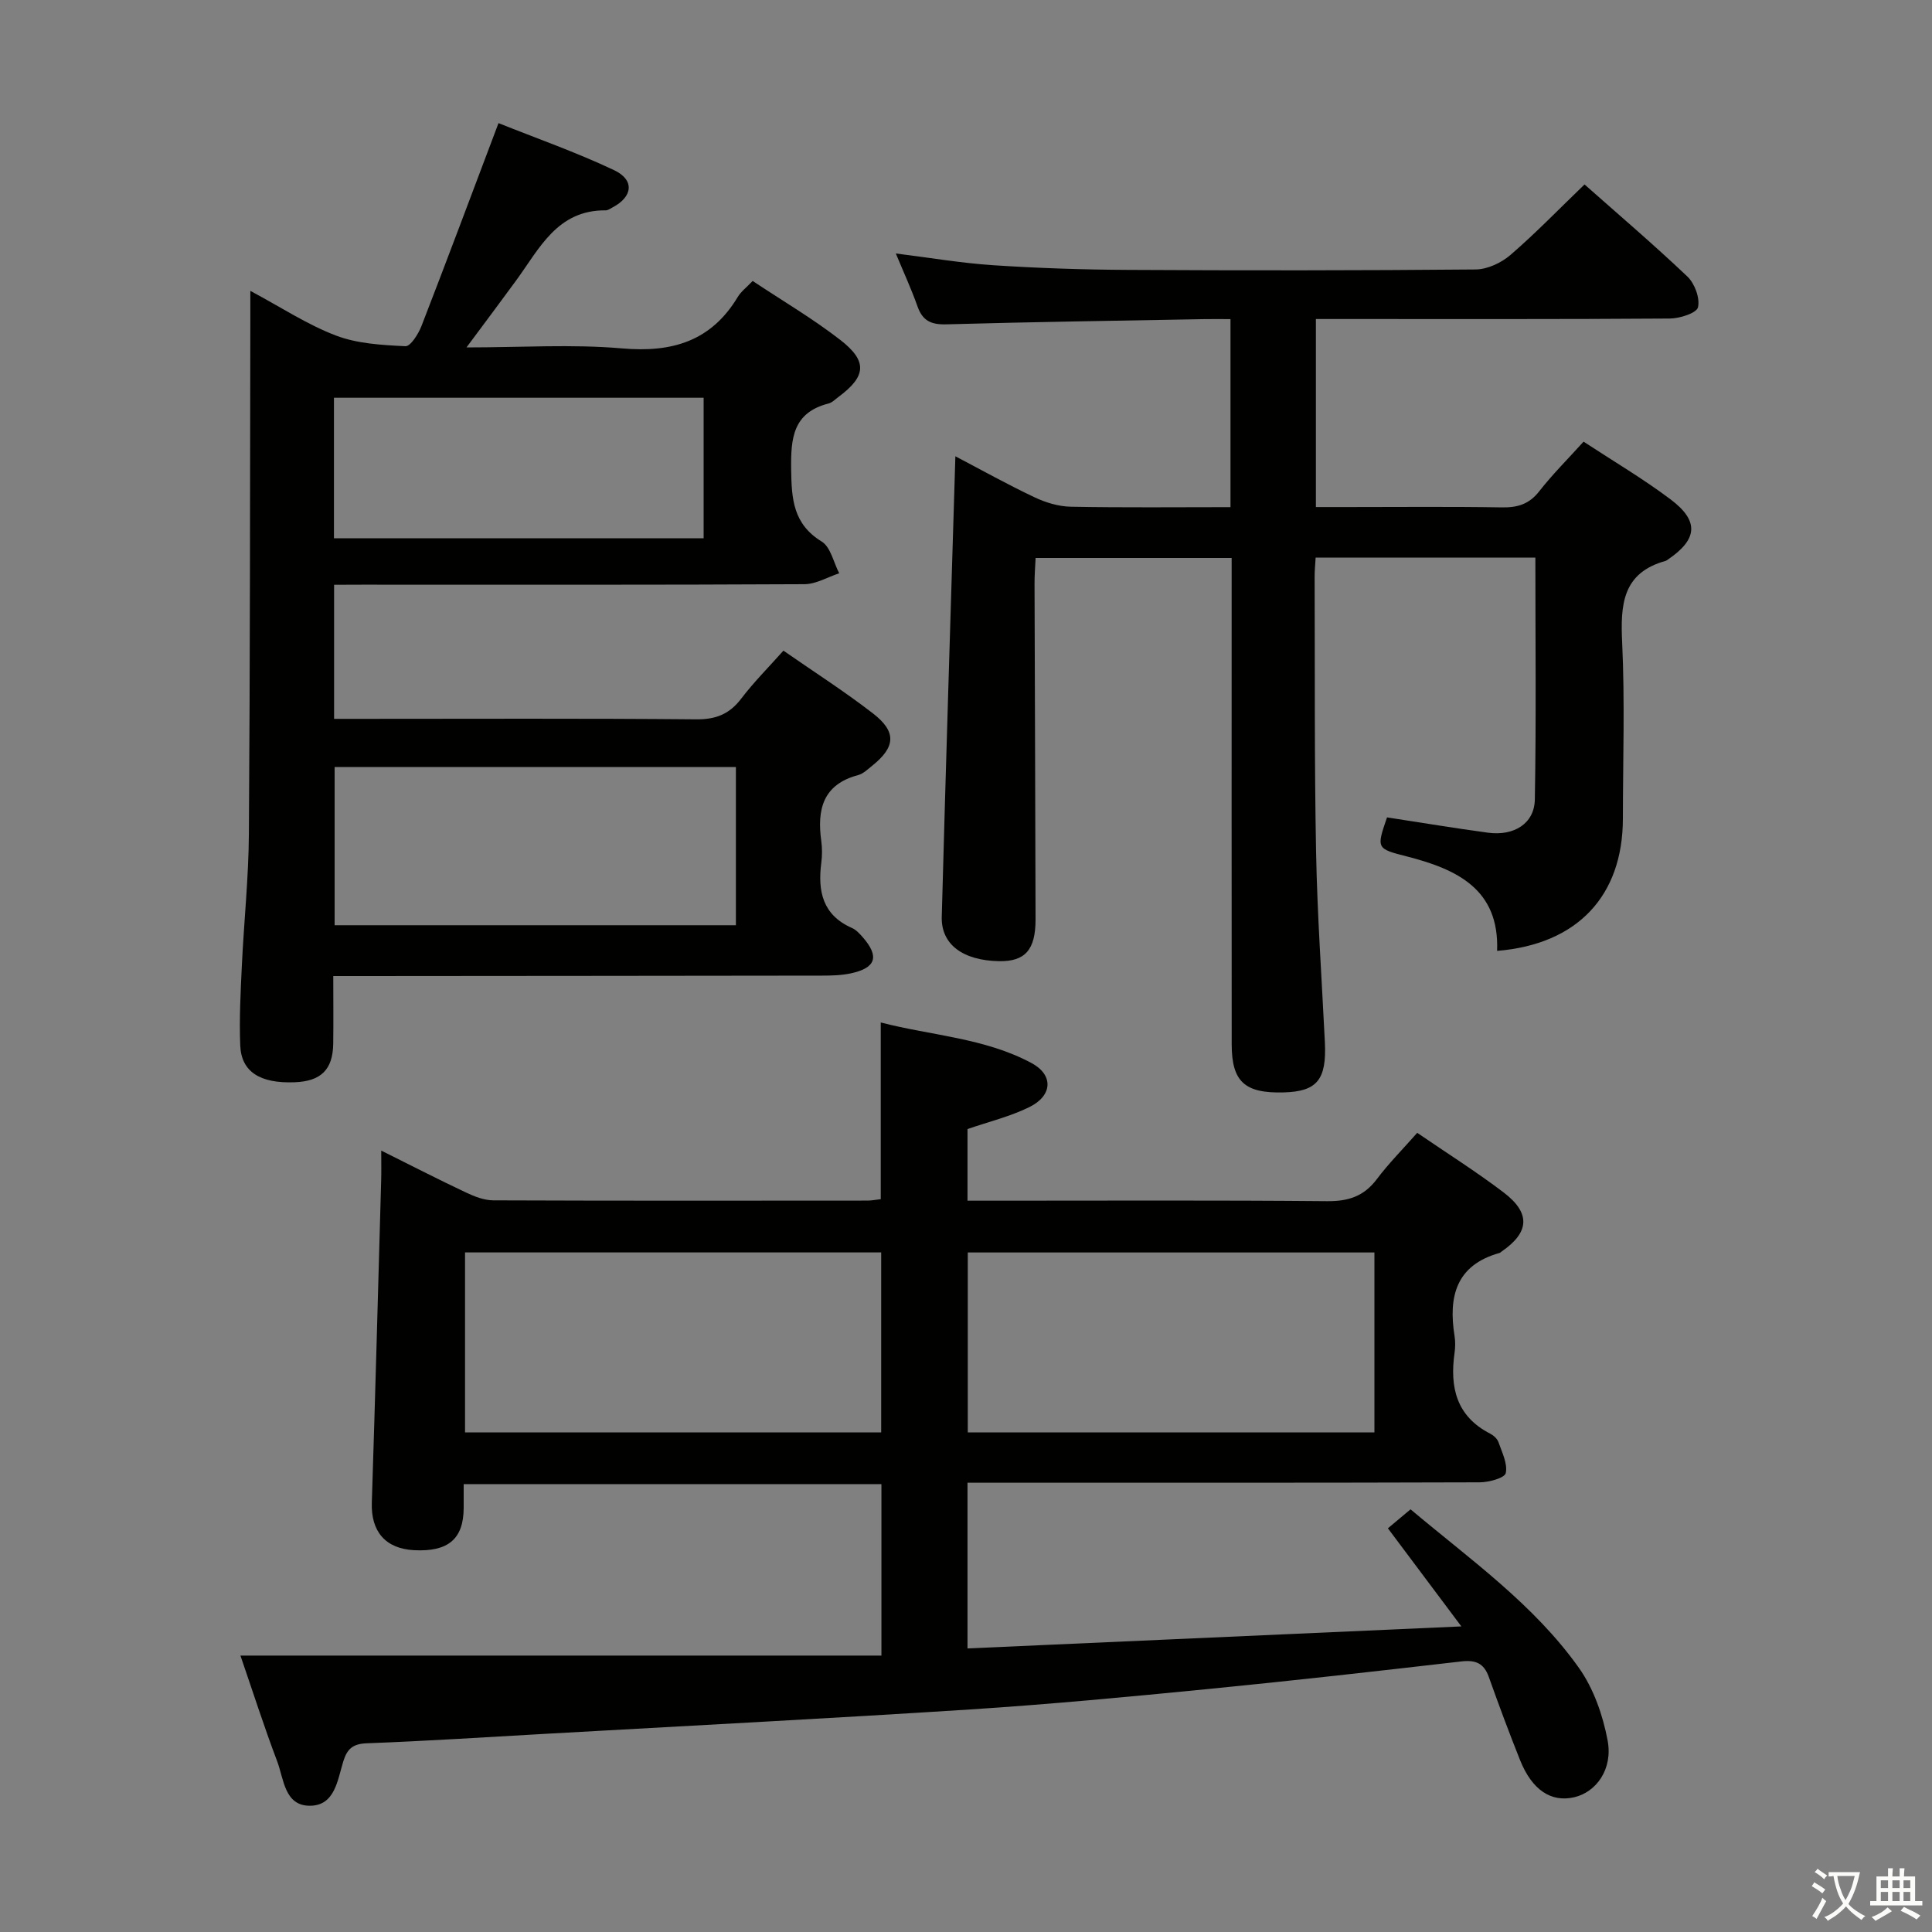 <svg enable-background="new 0 0 400 400" viewBox="0 0 400 400" xmlns="http://www.w3.org/2000/svg"><rect x="0" y="0" width="400" height="400" fill="#808080" stroke="none"/><path d="m377.9 391.2c-.2.3-.4.5-.6.8-.7-.6-1.4-1-2.2-1.5.2-.3.4-.5.5-.8.6.4 1.4.8 2.3 1.5zm-1.8 6.1c-.2-.2-.5-.4-.9-.6.4-.6.8-1.2 1.2-1.9s.7-1.3.9-1.9c.3.3.5.5.8.7-.7 1.3-1.4 2.6-2 3.7zm2.2-9c-.3.3-.5.5-.6.8-.6-.6-1.3-1.1-2-1.5.3-.3.5-.5.6-.7.6.5 1.3.9 2 1.4zm.3.2v-.9h2 4.5c-.3 1.3-.6 2.5-1 3.6s-.9 2.1-1.4 3c.4.5 1 1 1.6 1.4s1.2.8 1.9 1.1c-.3.2-.5.4-.8.8-.4-.3-1-.7-1.6-1.2s-1.2-1.1-1.6-1.6c-.5.6-1.1 1.1-1.7 1.6s-1.4.9-2.1 1.4c-.1-.3-.3-.5-.7-.8.6-.2 1.2-.5 1.9-1s1.4-1.1 2-1.8c-.5-.8-.9-1.6-1.2-2.5s-.6-2-.8-3.2c-.4.1-.7.1-1 .1zm2.5 2.7c.3 1 .7 1.7 1 2.2.3-.5.6-1.1 1-2s.6-1.9.9-3h-3.2-.4c.1.9.3 1.8.7 2.8z" fill="#fbfcfa"/><path d="m396.5 388.5v1.5 3.6h1.5v.9c-.4 0-1 0-1.7 0h-7.9c-.5 0-.9 0-1.2 0v-.9h1.3v-3.5c0-.7 0-1.2 0-1.6h2.4c0-.8 0-1.4 0-1.7h1c0 .3-.1.8-.1 1.7h1.5c0-.8 0-1.4 0-1.7h1c0 .3-.1.9-.1 1.7zm-8.2 9.2c-.2-.3-.5-.5-.8-.8.8-.3 1.4-.6 1.9-.9s1-.7 1.4-1.1c.3.3.6.5.9.8-1.6 1-2.8 1.6-3.4 2zm2.6-6.8v-1.6h-1.5v1.6zm0 2.7v-1.9h-1.5v1.9zm2.4-2.7v-1.6h-1.5v1.6zm0 2.7v-1.9h-1.5v1.9zm.2 2 .7-.8c.4.2.9.5 1.6.8s1.3.7 1.8 1c-.3.3-.5.5-.8.8-.4-.3-1.5-1-3.3-1.8zm2-4.7v-1.6h-1.4v1.6zm0 2.7v-1.9h-1.4v1.9z" fill="#fbfcfa"/><g fill="#010100"><path d="m49.78 342.77h132.71c0-12.45 0-23.84 0-35.5-28.77 0-57.35 0-86.49 0 0 1.73.01 3.33 0 4.94-.03 6.42-3.2 9.11-10.28 8.74-5.93-.32-8.93-3.88-8.74-9.82.72-22.28 1.31-44.57 1.94-66.86.05-1.77.01-3.53.01-6.05 6.34 3.15 11.91 6.02 17.58 8.69 1.75.83 3.74 1.6 5.62 1.61 25.83.1 51.66.07 77.49.05.81 0 1.62-.17 2.73-.29 0-12.01 0-23.87 0-36.59 10.41 2.71 21.43 3.17 31.19 8.39 4.6 2.46 4.41 6.73-.38 9.11-3.96 1.96-8.36 3.02-12.85 4.57v14.83h5.98c22.83 0 45.66-.11 68.49.1 4.39.04 7.6-1.01 10.27-4.55 2.48-3.3 5.42-6.25 8.37-9.6 6.18 4.23 12.23 8.04 17.9 12.35 5.65 4.3 5.33 8.28-.45 12.24-.14.09-.26.24-.41.28-9.04 2.53-10.61 9.07-9.31 17.2.18 1.14.16 2.35 0 3.49-1.01 7.12.37 13.13 7.37 16.72.7.36 1.47 1.05 1.72 1.76.73 2.11 1.93 4.46 1.51 6.41-.22 1.01-3.48 1.9-5.37 1.91-33.5.11-66.99.08-100.49.08-1.78 0-3.56 0-5.58 0v34.31c33.73-1.5 67.3-3 102.25-4.56-5.54-7.4-10.27-13.72-15.21-20.31 1.45-1.21 2.92-2.44 4.69-3.93 12.36 10.4 25.52 19.67 34.86 32.83 3.04 4.29 4.96 9.8 5.94 15.02 1.12 5.96-2.36 10.7-6.91 11.76-4.78 1.11-8.74-1.5-11.21-7.67-2.28-5.7-4.42-11.46-6.48-17.24-1.02-2.85-2.74-3.55-5.68-3.21-17.49 2.02-34.98 4-52.5 5.72-16.37 1.61-32.75 3.16-49.16 4.22-29.2 1.88-58.42 3.38-87.64 5.03-12.45.7-24.89 1.51-37.35 1.98-2.93.11-4.06 1.23-4.84 3.76-1.2 3.88-1.73 9.14-6.89 9.17-5.3.03-5.41-5.57-6.8-9.22-2.74-7.23-5.11-14.64-7.6-21.87zm132.66-46.21c0-12.85 0-25.08 0-37.26-28.95 0-57.51 0-86.16 0v37.26zm102.12 0c0-12.84 0-25.08 0-37.25-28.28 0-56.18 0-84.19 0v37.25z"/><path d="m287.17 169.23c7.17 1.1 14.02 2.24 20.9 3.17 5.39.73 9.61-1.89 9.7-6.87.3-16.61.11-33.22.11-50.09-15.32 0-30.23 0-45.49 0-.08 1.45-.22 2.73-.21 4 .07 18.99-.06 37.99.3 56.97.25 13.13 1.18 26.24 1.82 39.36.38 7.76-1.6 10.2-8.47 10.4-8.1.23-10.81-2.19-10.82-9.92-.03-31.66-.01-63.32-.01-94.97 0-1.81 0-3.62 0-5.76-13.6 0-26.83 0-40.59 0-.08 1.82-.23 3.58-.22 5.35.06 23.16.17 46.31.21 69.47.01 6.33-2.18 8.75-7.55 8.66-7.45-.13-12.02-3.44-11.87-9.17.85-31.6 1.85-63.19 2.82-95.36 5.29 2.77 10.73 5.81 16.35 8.47 2.31 1.1 4.99 1.92 7.52 1.97 10.95.21 21.9.09 33.09.09 0-13.07 0-25.66 0-38.93-1.85 0-3.61-.03-5.38 0-17.81.33-35.62.58-53.42 1.08-3.15.09-4.94-.7-6-3.71-1.27-3.59-2.87-7.06-4.49-10.96 6.94.86 13.52 1.99 20.14 2.43 9.29.61 18.61.92 27.91.97 23.99.13 47.99.13 71.98-.09 2.45-.02 5.33-1.37 7.23-3.01 5.26-4.54 10.11-9.57 15.33-14.59 6.95 6.16 14.3 12.42 21.29 19.06 1.52 1.44 2.64 4.47 2.2 6.37-.28 1.2-3.78 2.32-5.84 2.33-22.49.16-44.99.1-67.48.1-1.81 0-3.62 0-5.79 0v38.93h6.53c10.66 0 21.33-.11 31.99.07 3.24.05 5.63-.66 7.71-3.32 2.74-3.51 5.93-6.68 9.19-10.29 6.16 4.04 12.32 7.67 18 11.94 5.99 4.5 5.62 8.29-.56 12.48-.14.09-.27.21-.43.26-8.98 2.47-9.39 9.07-9.02 16.9.57 12.14.16 24.32.15 36.48-.02 15.97-9.39 26.01-26.04 27.37.49-12.77-8.31-16.89-18.63-19.54-6.38-1.62-6.37-1.66-4.16-8.1z"/><path d="m69.17 121.07v27.76h5.47c23.16 0 46.32-.11 69.48.1 4.07.04 6.88-1.06 9.33-4.27 2.6-3.42 5.66-6.48 8.75-9.95 6.37 4.43 12.65 8.44 18.53 12.99 4.95 3.82 4.69 6.97-.18 10.86-.91.72-1.83 1.64-2.9 1.92-7.33 1.95-8.51 7.18-7.61 13.67.2 1.47.19 3.02 0 4.49-.76 5.87.27 10.81 6.33 13.48.87.38 1.61 1.19 2.26 1.93 3.49 4 2.74 6.36-2.51 7.48-1.93.41-3.96.46-5.94.46-31.66.05-63.32.06-94.97.09-1.82 0-3.63 0-6.21 0 0 4.84.05 9.43-.01 14.01-.08 5.37-2.53 7.77-7.98 7.98-7.15.28-11.05-2.15-11.27-7.61-.22-5.48.07-10.99.33-16.48.43-9.13 1.4-18.24 1.46-27.37.25-35.65.23-71.31.3-106.96 0-1.46 0-2.93 0-5.43 6.38 3.41 11.8 7 17.72 9.25 4.46 1.7 9.55 1.97 14.39 2.21 1.06.05 2.69-2.54 3.33-4.2 5.28-13.61 10.38-27.28 15.94-41.99 7.87 3.15 16.09 6.03 23.93 9.74 4.31 2.04 3.87 5.53-.35 7.73-.44.23-.91.59-1.37.59-10.06-.1-13.74 7.93-18.56 14.52-3.19 4.37-6.45 8.7-10.28 13.86 11.36 0 21.84-.7 32.18.2 10.39.91 18.47-1.47 24-10.67.67-1.11 1.79-1.94 3.07-3.29 6.1 4.06 12.42 7.77 18.16 12.22 5.69 4.42 5.33 7.54-.38 11.78-.67.49-1.31 1.18-2.07 1.37-7.41 1.89-7.83 7.23-7.74 13.68.09 6.1.4 11.27 6.32 14.9 1.86 1.14 2.45 4.32 3.63 6.57-2.4.79-4.8 2.25-7.2 2.26-30.49.16-60.98.1-91.48.1-1.79.02-3.59.02-5.9.02zm83.19 37.73c-28.01 0-55.55 0-83.08 0v32.76h83.08c0-10.99 0-21.61 0-32.76zm-83.22-47.35h76.54c0-9.96 0-19.53 0-29.1-25.68 0-51.04 0-76.54 0z"/></g></svg>